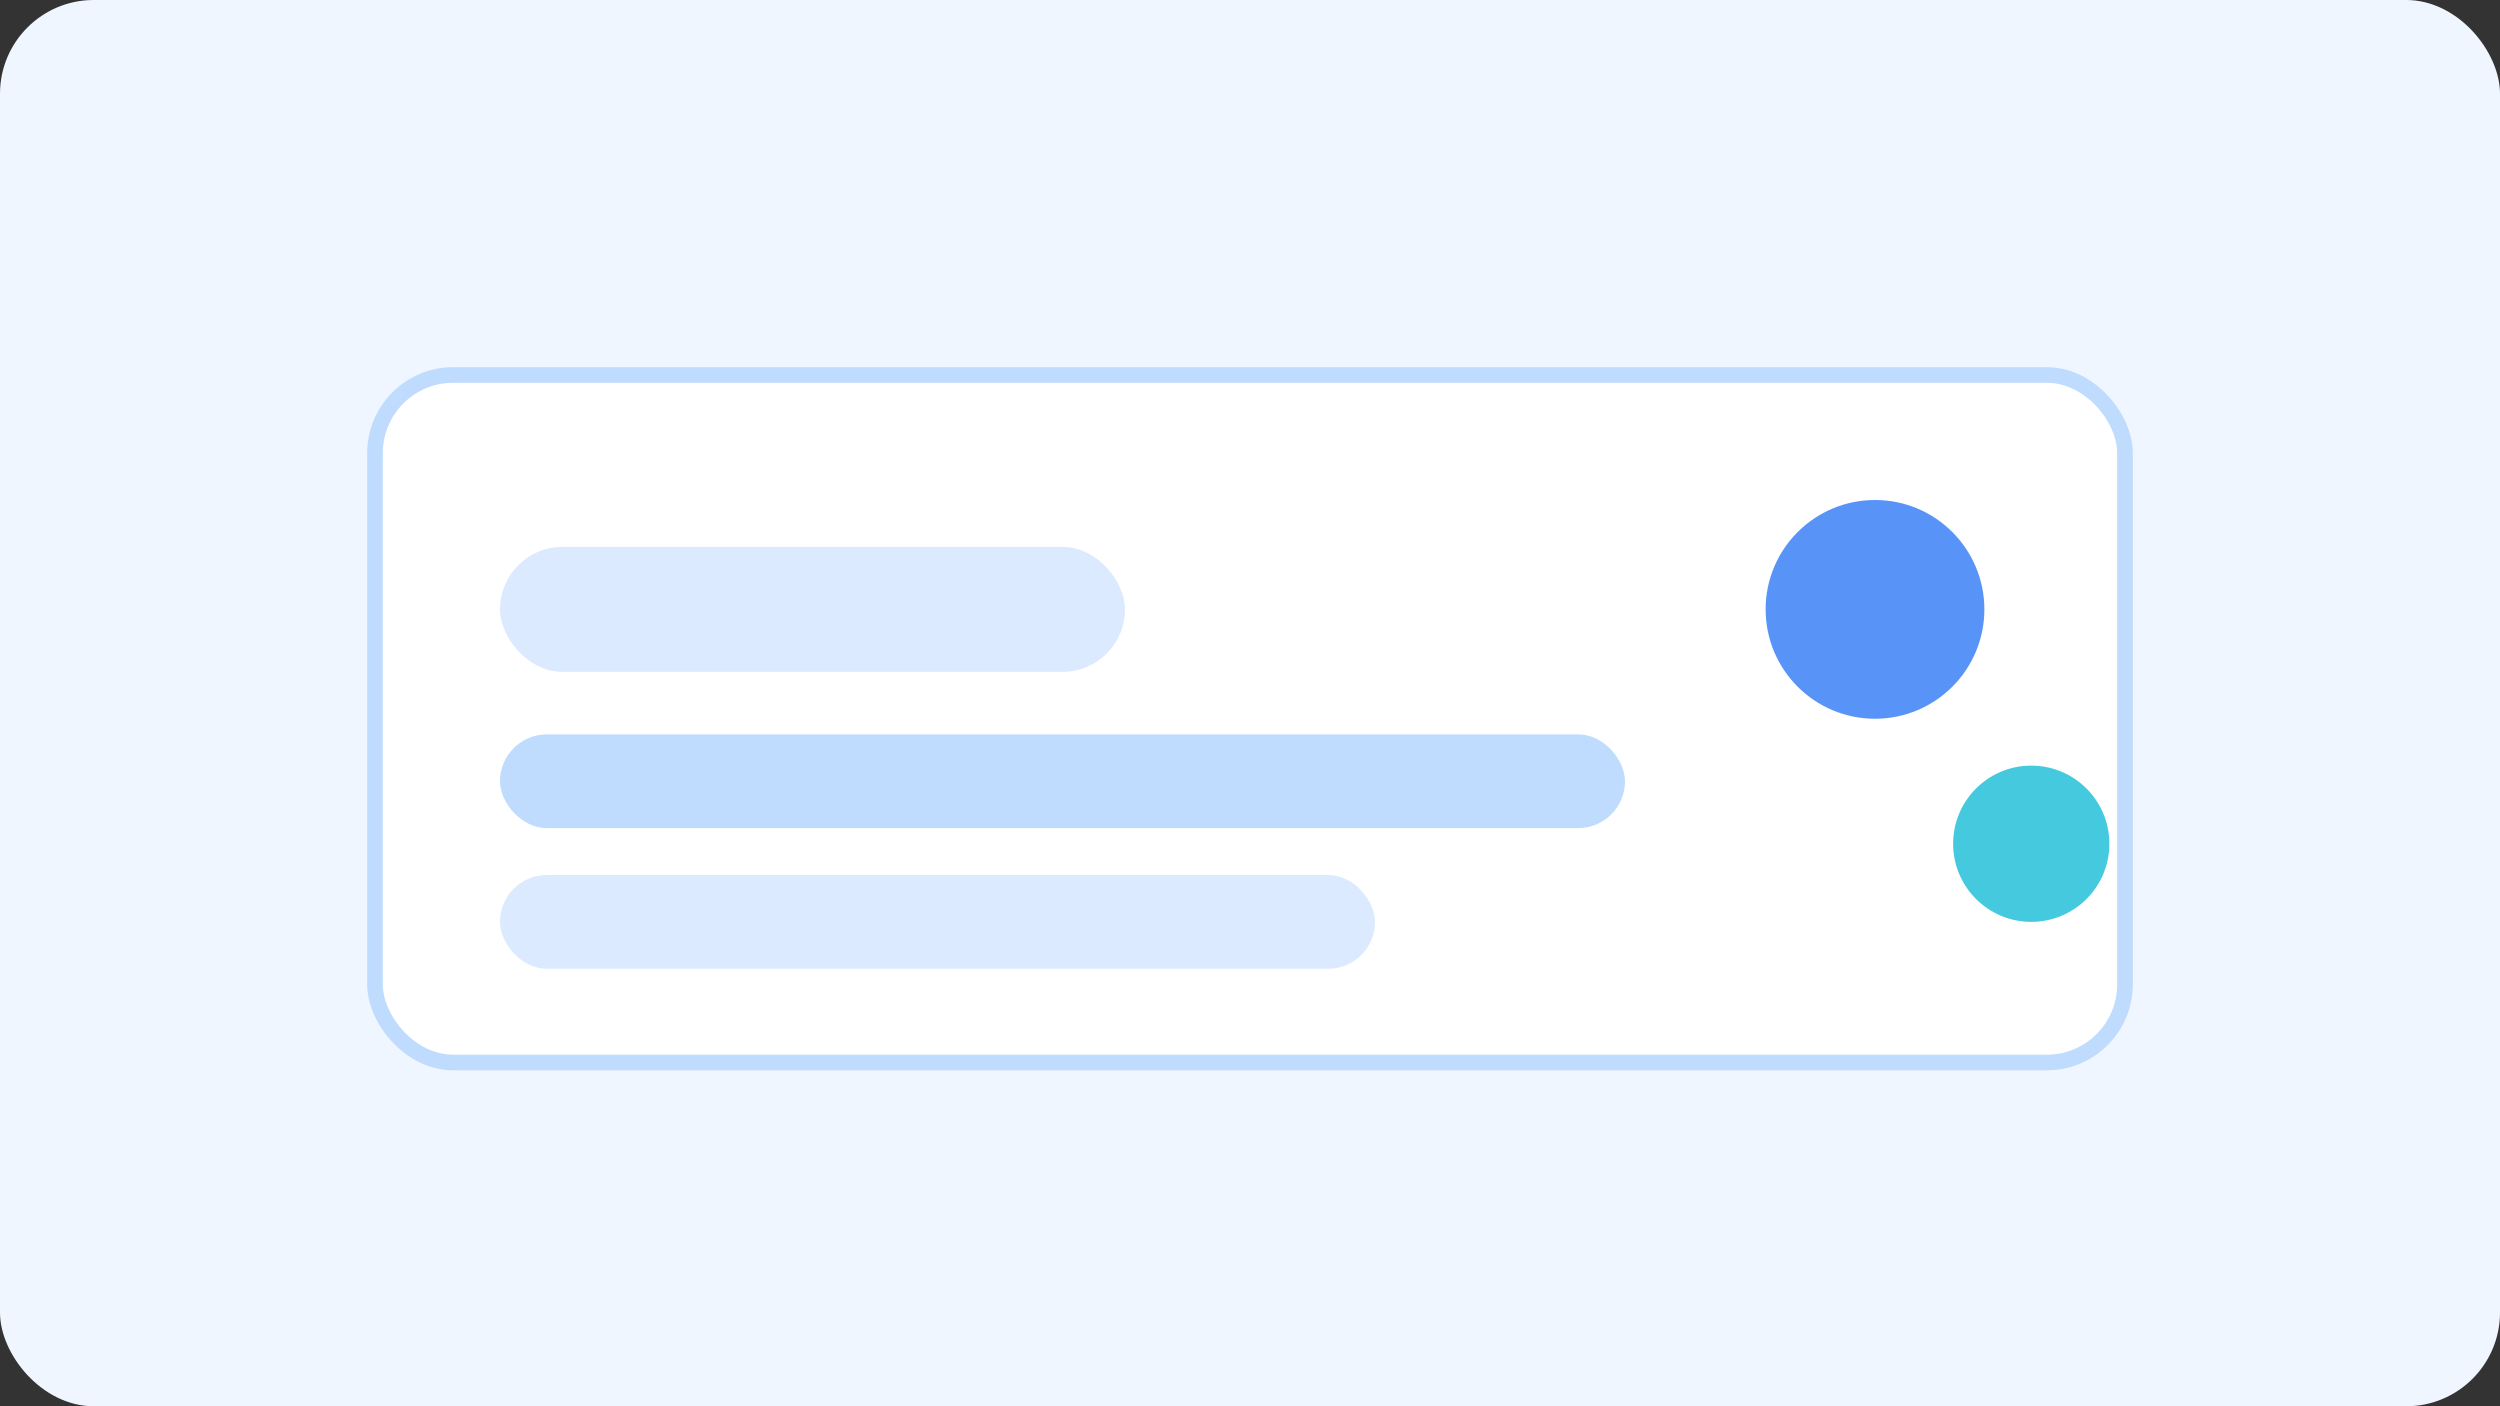 <svg width="640" height="360" viewBox="0 0 640 360" fill="none" xmlns="http://www.w3.org/2000/svg">
  <rect x="0" y="0" width="640" height="360" fill="#333333" stroke="none"/>
  <rect width="640" height="360" rx="24" fill="#eff6ff"/>
  <rect x="96" y="96" width="448" height="176" rx="20" fill="white" stroke="#bfdbfe" stroke-width="4"/>
  <rect x="128" y="140" width="160" height="32" rx="16" fill="#dbeafe"/>
  <rect x="128" y="188" width="288" height="24" rx="12" fill="#bfdbfe"/>
  <rect x="128" y="224" width="224" height="24" rx="12" fill="#dbeafe"/>
  <circle cx="480" cy="156" r="28" fill="#3b82f6" opacity="0.85"/>
  <circle cx="520" cy="216" r="20" fill="#06b6d4" opacity="0.75"/>
</svg>
